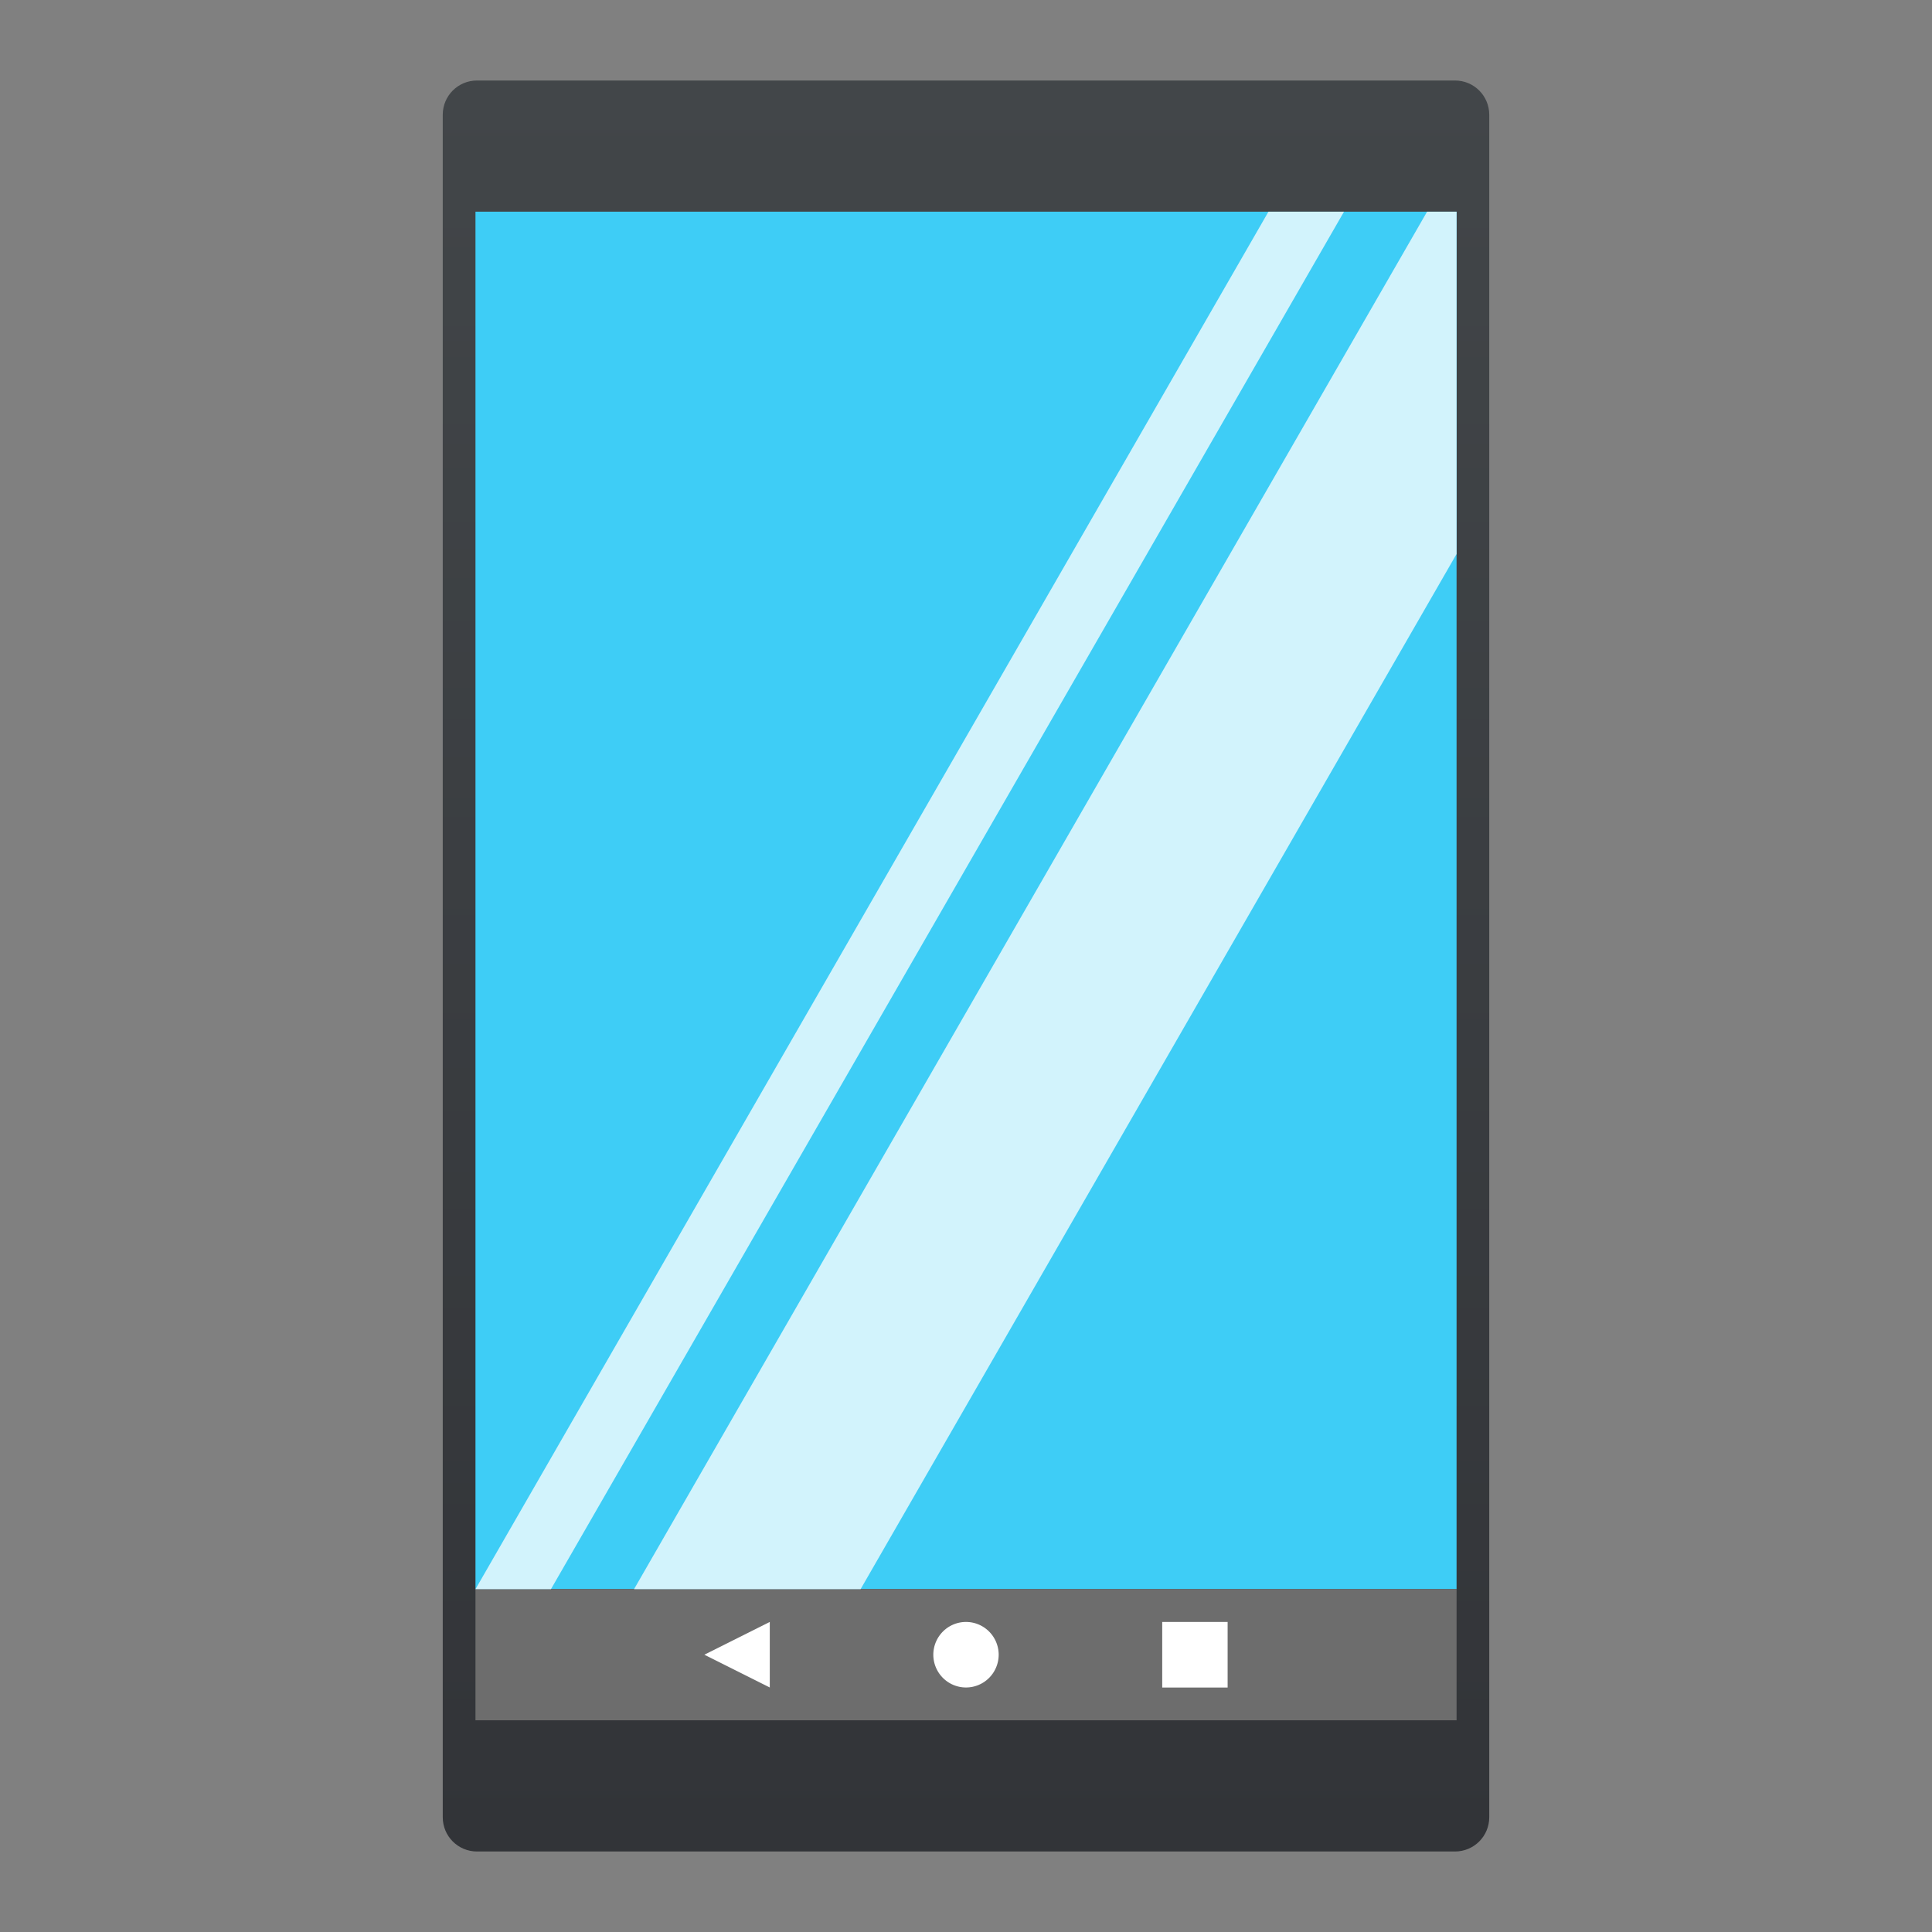 <?xml version="1.0" encoding="UTF-8"?>
<svg id="svg2" width="48" height="48" version="1.1" viewBox="0 0 48 48" xmlns="http://www.w3.org/2000/svg" xmlns:xlink="http://www.w3.org/1999/xlink">
 <rect x="0" y="0" width="48" height="48" fill="#808080" stroke="none"/>
 <defs id="defs4">
  <linearGradient id="linearGradient953" x1="32.407" x2="32.407" y1="58.847" y2="5.017" gradientTransform="matrix(.812 0 0 .815 -2 -2.074)" gradientUnits="userSpaceOnUse">
   <stop id="stop947" style="stop-color:#323438" offset="0"/>
   <stop id="stop949" style="stop-color:#424649" offset="1"/>
  </linearGradient>
 </defs>
 <path id="rect4159-3" d="M 11.852,2 H 36.148 C 36.62,2 37,2.38 37,2.852 V 45.148 C 37,45.62 36.62,46 36.148,46 H 11.852 C 11.38,46 11,45.62 11,45.148 V 2.852 c 0,-0.472 0.38,-0.852 0.852,-0.852 z" style="fill:url(#linearGradient953)"/>
 <path id="rect4157-6" d="m11.813 5.259v34.222h24.375v-34.222z" style="fill:#3ecdf6"/>
 <path id="rect4163-7" d="m11.813 39.481h24.375v3.259h-24.375z" style="fill:#6d6d6d"/>
 <path id="path4248-5" d="m19.125 40.297-1.625 0.814 1.625 0.814zm4.875 0a0.812 0.815 0 0 0-0.812 0.814 0.812 0.815 0 0 0 0.812 0.814 0.812 0.815 0 0 0 0.812-0.814 0.812 0.815 0 0 0-0.812-0.814zm4.875 0v1.629h1.625v-1.629z" style="fill:#ffffff"/>
 <path id="rect835" d="m31.514 5.26-19.701 34.223h1.875l19.703-34.223h-1.877zm3.941 0-19.703 34.223h5.629l14.807-25.719v-8.504h-0.732z" style="fill:#d2f3fc;paint-order:stroke fill markers"/>
</svg>

